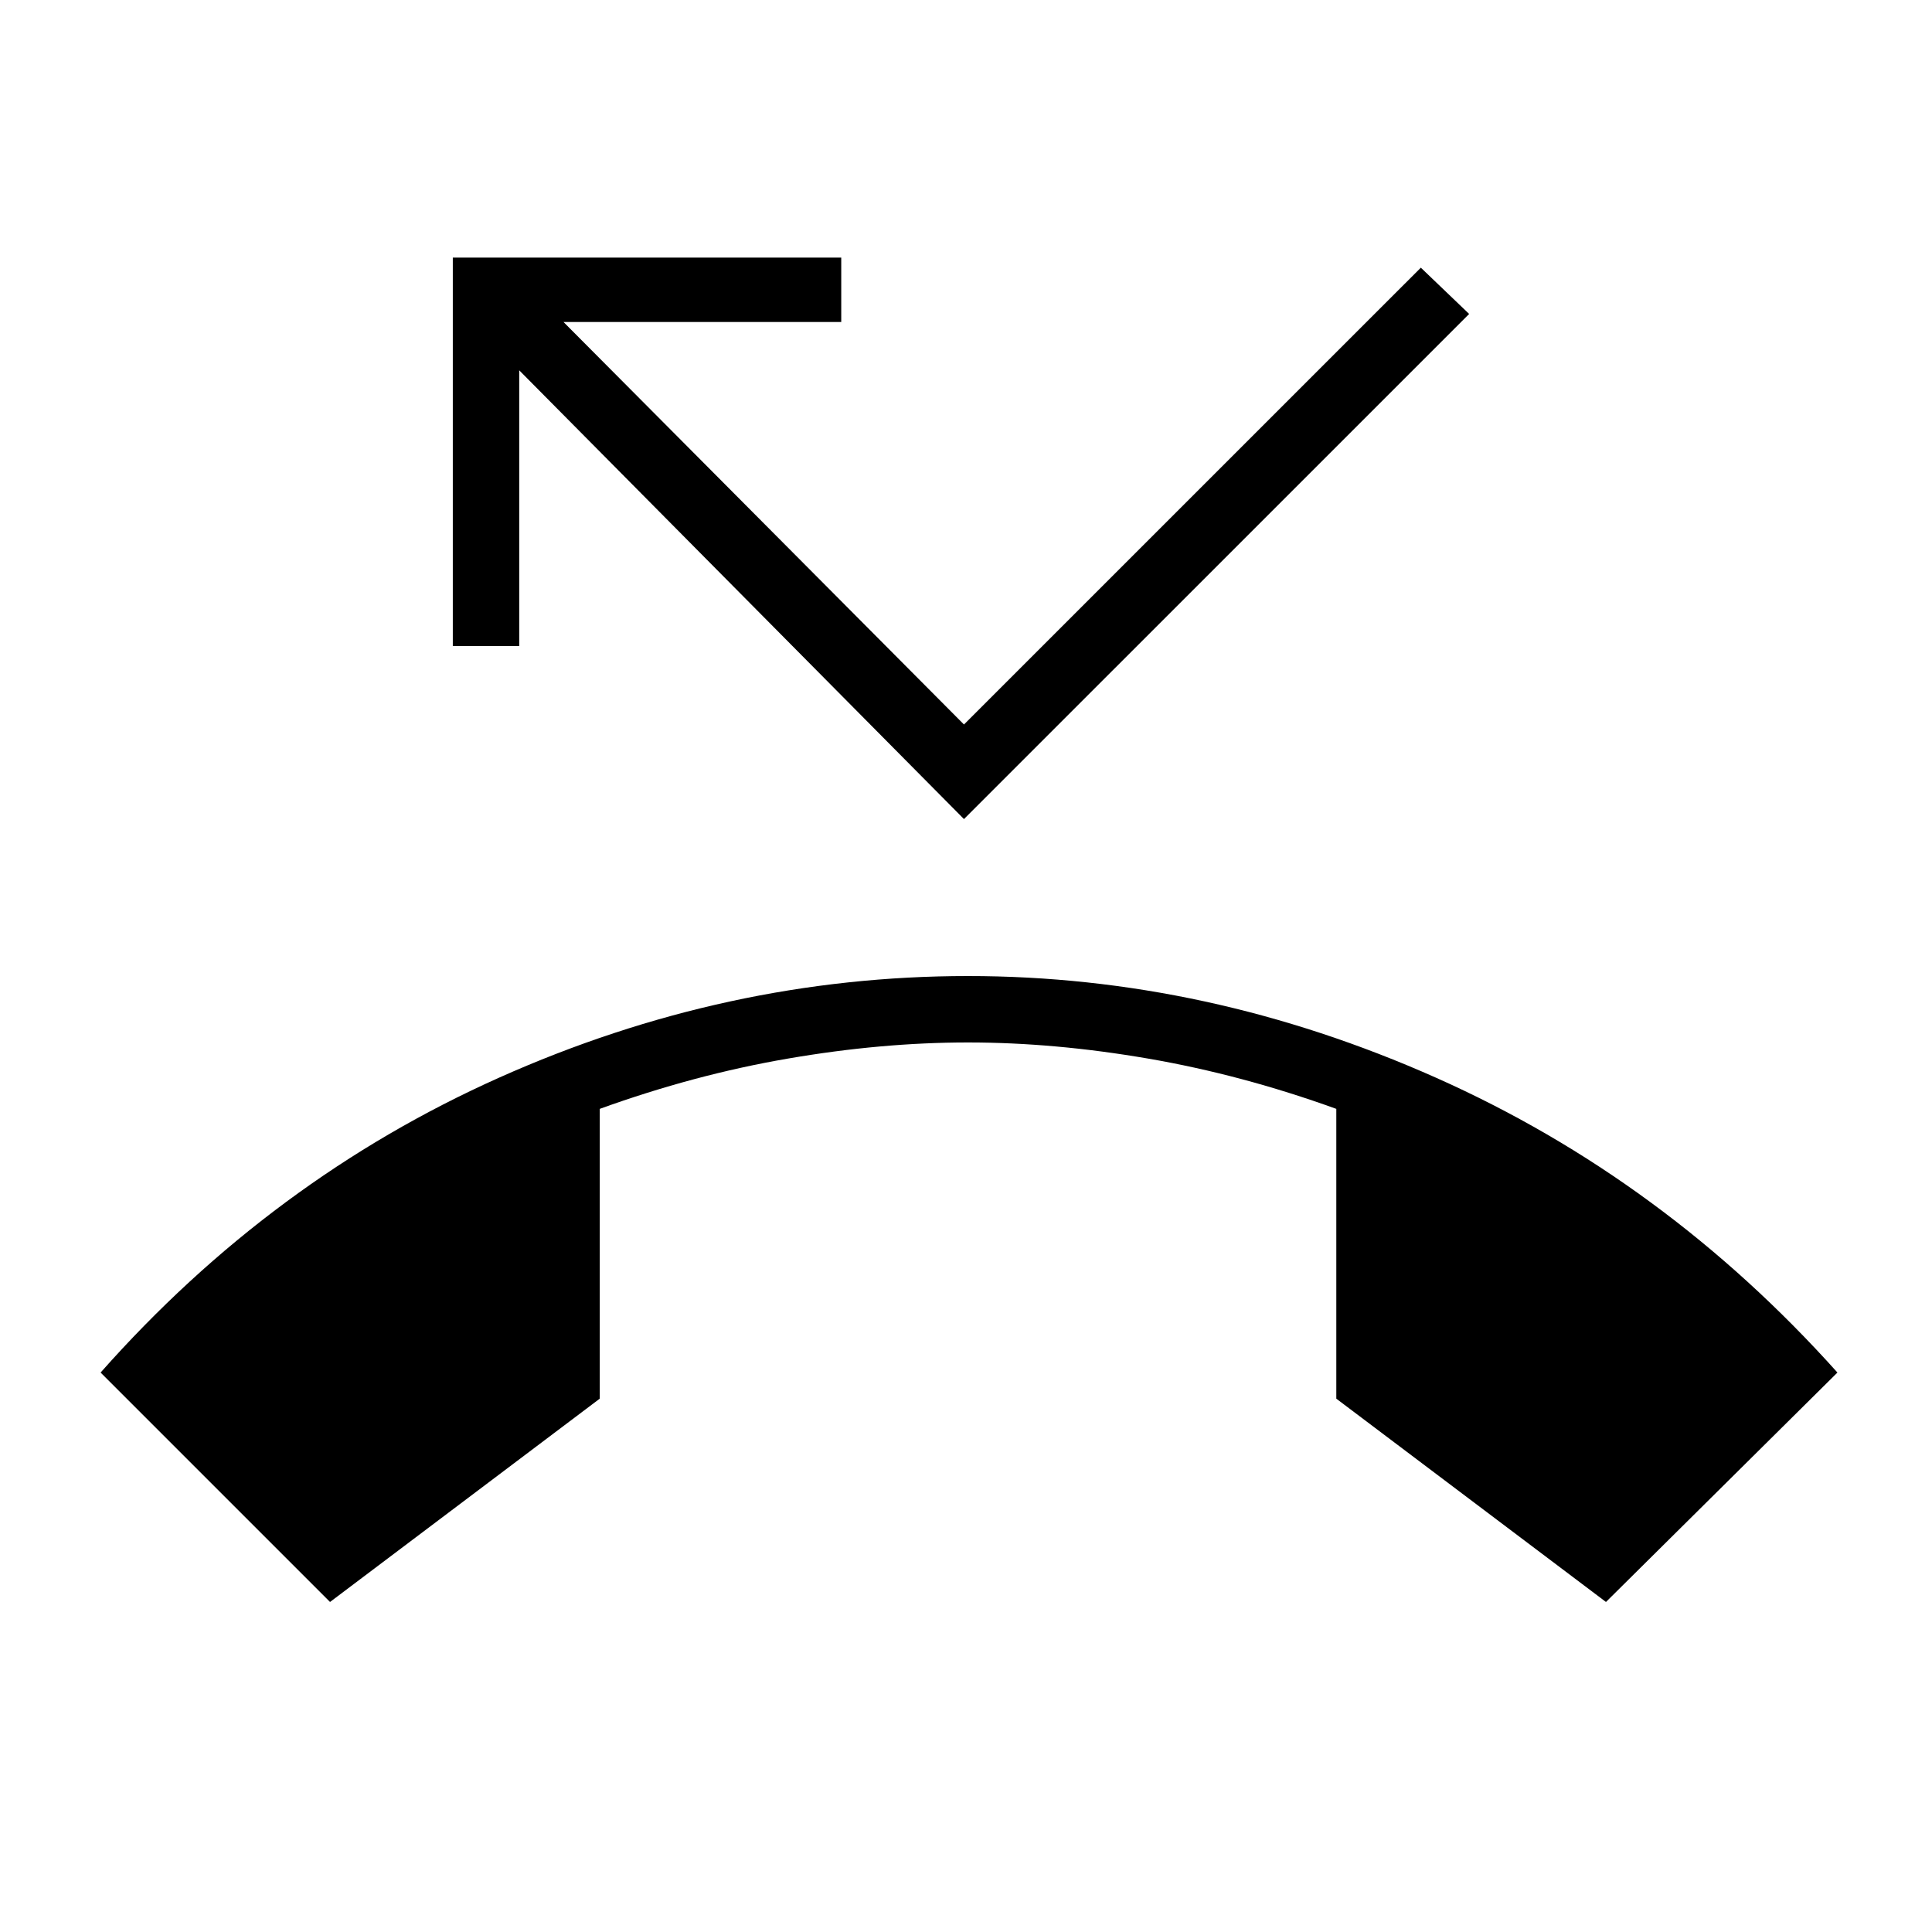 <svg xmlns="http://www.w3.org/2000/svg" height="40" width="40"><path d="M6.833 33.167 2.083 28.417Q5.625 24.417 10.333 22.312Q15.042 20.208 20.042 20.208Q25 20.208 29.729 22.312Q34.458 24.417 38.042 28.417L33.25 33.167L27.667 28.958V22.958Q25.708 22.25 23.771 21.917Q21.833 21.583 20.042 21.583Q18.25 21.583 16.312 21.917Q14.375 22.25 12.417 22.958V28.958ZM19.958 16.958 10.75 7.667V13.375H9.375V5.333H17.417V6.667H11.667L19.958 15L29.417 5.542L30.417 6.5Z"/></svg>